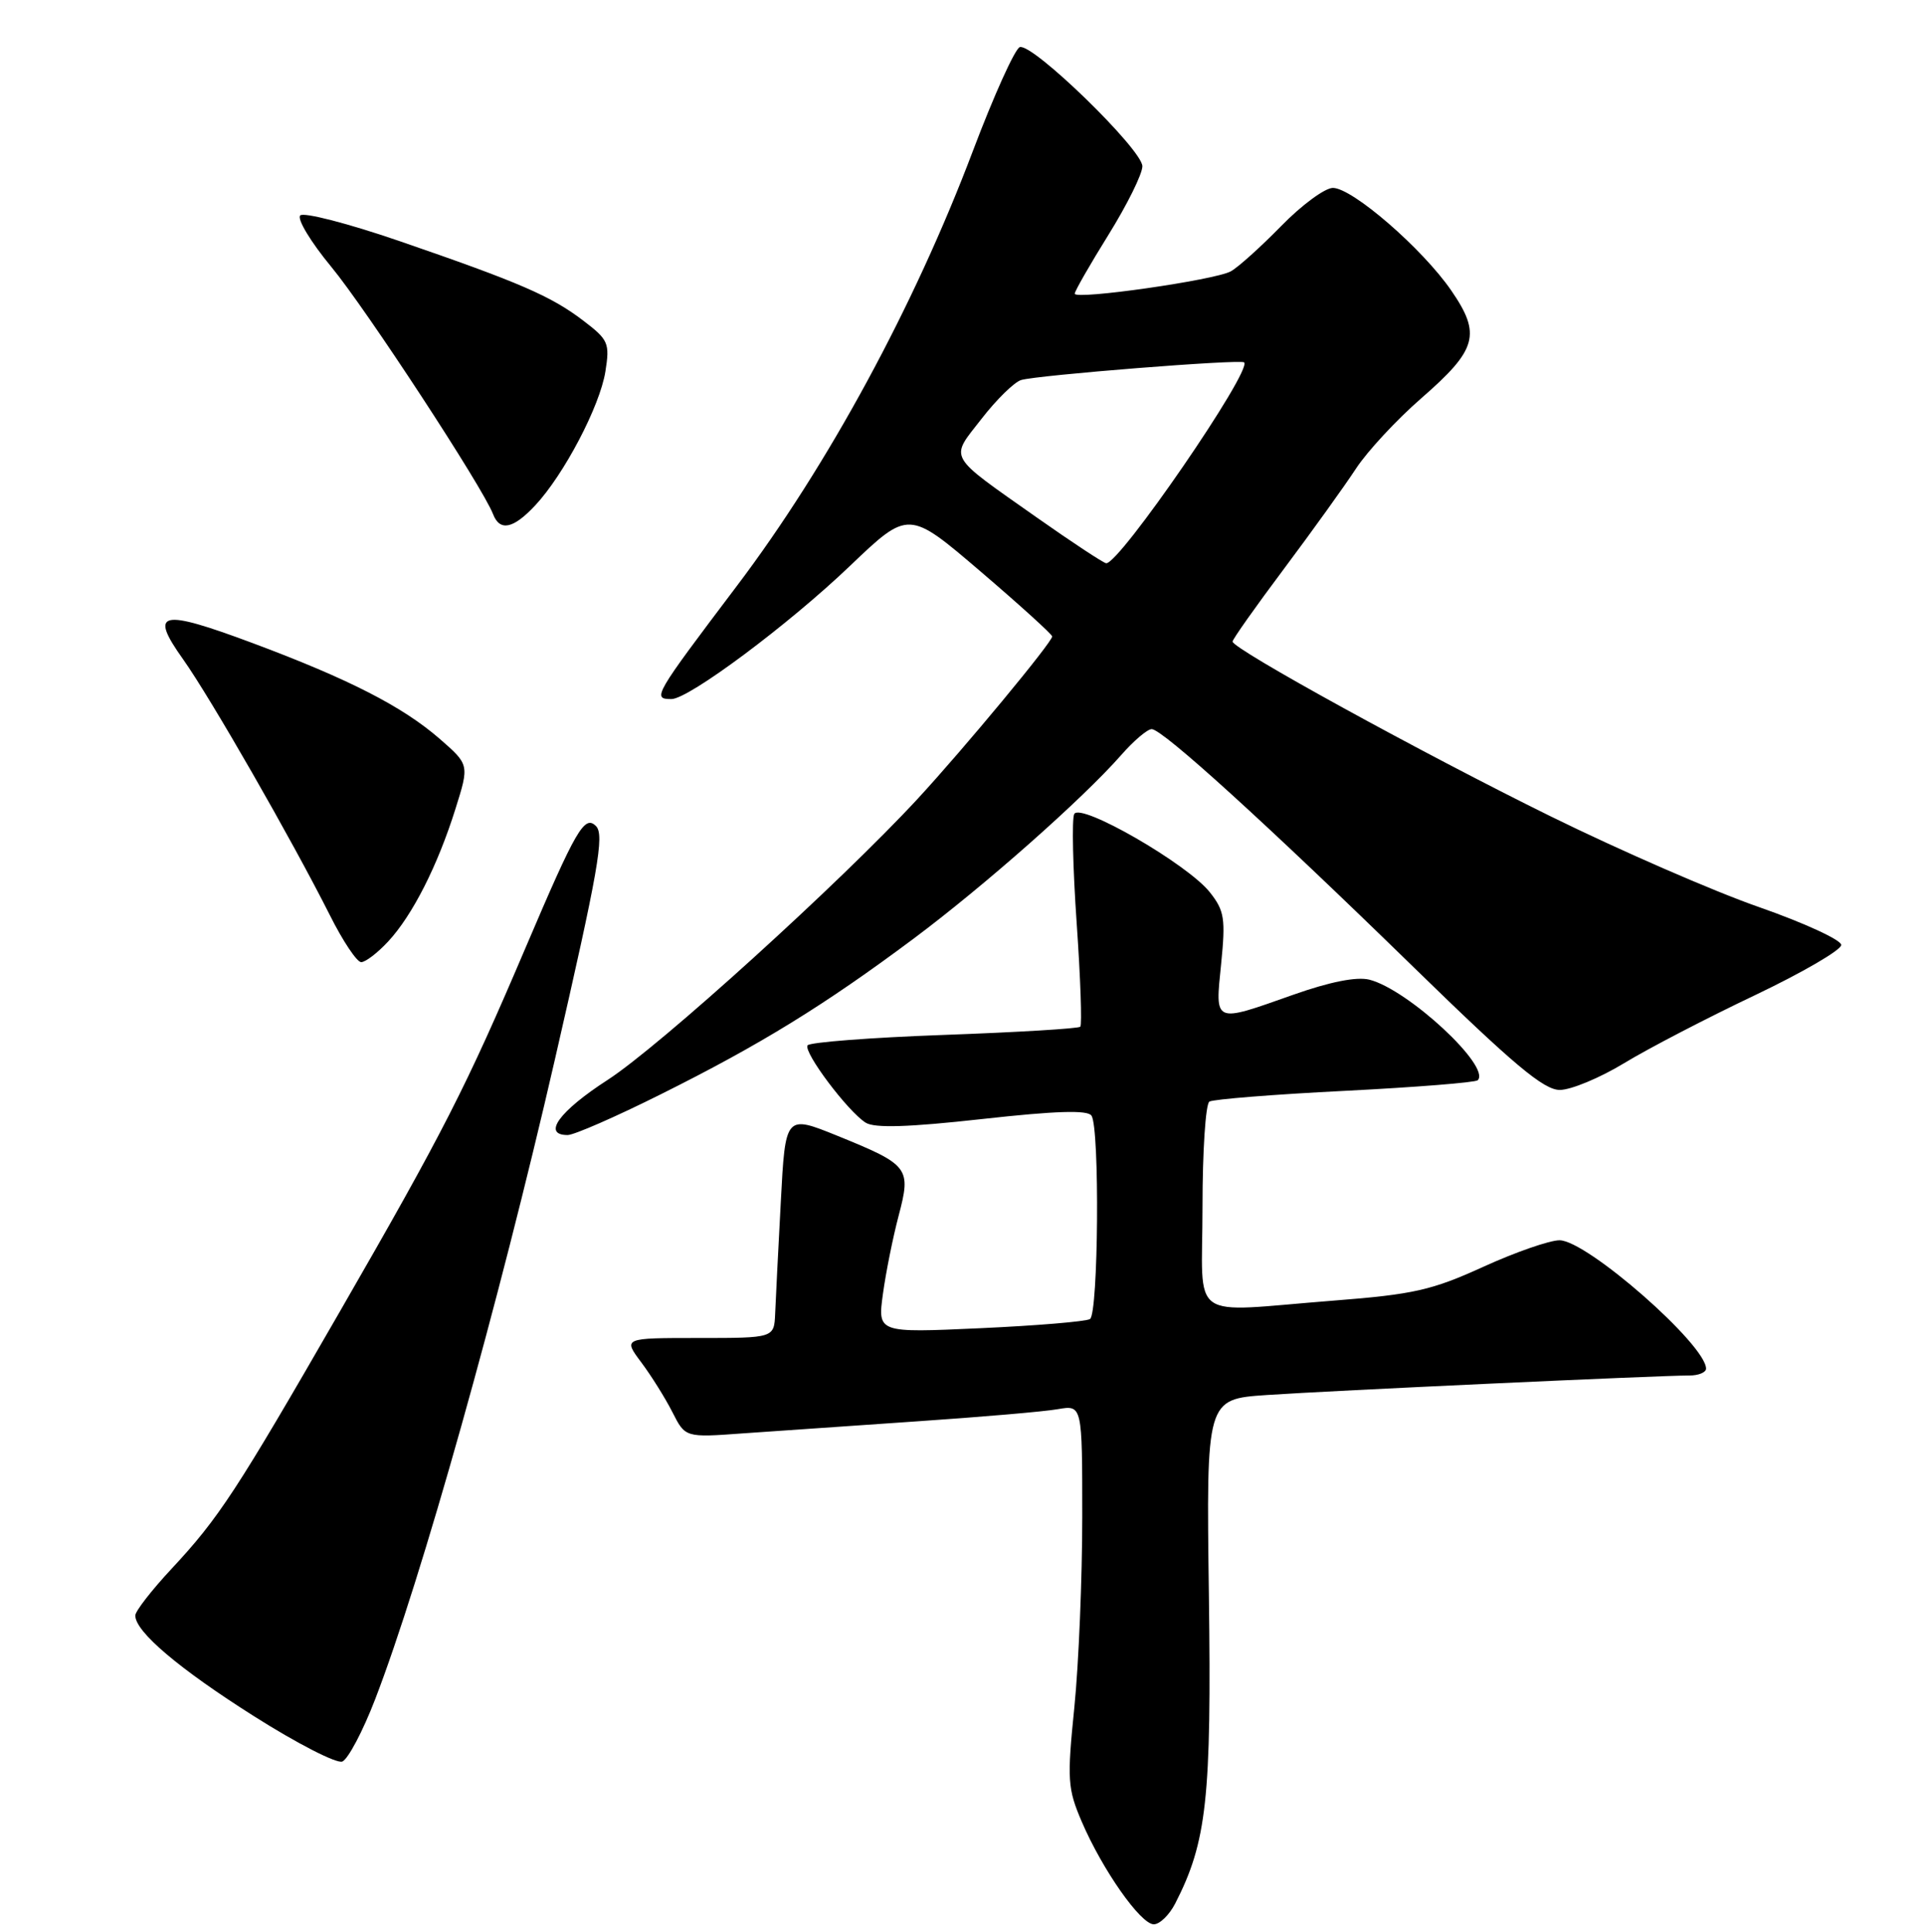 <?xml version="1.0" encoding="UTF-8" standalone="no"?>
<!DOCTYPE svg PUBLIC "-//W3C//DTD SVG 1.1//EN" "http://www.w3.org/Graphics/SVG/1.1/DTD/svg11.dtd" >
<svg xmlns="http://www.w3.org/2000/svg" xmlns:xlink="http://www.w3.org/1999/xlink" version="1.1" viewBox="0 0 256 257">
 <g >
 <path fill="currentColor"
d=" M 156.36 253.25 C 160.58 245.04 161.21 239.22 160.85 212.18 C 160.50 186.14 160.50 186.14 168.50 185.59 C 176.99 185.01 220.95 182.98 224.75 182.99 C 225.99 183.00 227.00 182.58 227.00 182.08 C 227.00 178.90 211.14 165.00 207.50 165.00 C 206.19 165.00 201.61 166.59 197.34 168.54 C 190.54 171.64 188.07 172.20 177.54 173.02 C 157.75 174.56 160.00 176.15 160.00 160.56 C 160.00 153.17 160.41 146.86 160.92 146.55 C 161.43 146.24 169.55 145.59 178.96 145.12 C 188.38 144.64 196.32 144.01 196.62 143.71 C 198.43 141.91 187.34 131.63 182.20 130.33 C 180.50 129.91 176.96 130.61 172.04 132.35 C 161.41 136.11 161.67 136.22 162.48 128.23 C 163.08 122.22 162.92 121.16 160.99 118.72 C 158.05 114.97 143.72 106.71 142.93 108.30 C 142.60 108.96 142.75 115.50 143.26 122.83 C 143.77 130.15 143.98 136.35 143.74 136.59 C 143.49 136.84 135.34 137.33 125.61 137.68 C 115.88 138.03 107.71 138.66 107.45 139.07 C 106.89 139.99 112.83 147.89 115.19 149.36 C 116.38 150.10 120.89 149.96 130.69 148.87 C 140.52 147.78 144.71 147.65 145.23 148.42 C 146.34 150.05 146.15 174.79 145.03 175.48 C 144.49 175.81 137.91 176.36 130.41 176.70 C 116.77 177.32 116.77 177.32 117.48 172.13 C 117.87 169.28 118.81 164.60 119.57 161.73 C 121.25 155.35 120.97 154.98 111.42 151.10 C 104.50 148.30 104.50 148.30 103.89 159.90 C 103.55 166.28 103.21 172.96 103.14 174.75 C 103.00 178.00 103.00 178.00 92.95 178.00 C 82.90 178.00 82.90 178.00 85.33 181.25 C 86.67 183.04 88.53 186.02 89.47 187.87 C 91.18 191.25 91.18 191.25 98.84 190.69 C 103.05 190.39 113.47 189.67 122.00 189.09 C 130.53 188.51 138.96 187.79 140.75 187.47 C 144.00 186.91 144.00 186.91 144.00 201.78 C 144.00 209.96 143.53 221.36 142.95 227.12 C 141.97 236.78 142.05 237.95 143.93 242.34 C 146.68 248.75 151.77 256.00 153.52 256.00 C 154.31 256.00 155.58 254.76 156.36 253.25 Z  M 49.91 226.08 C 56.04 210.19 66.39 173.36 73.82 141.00 C 79.61 115.80 80.45 111.05 79.30 109.90 C 77.77 108.37 76.65 110.32 69.99 125.94 C 62.02 144.65 59.03 150.52 45.21 174.50 C 31.43 198.42 29.13 201.94 22.84 208.69 C 20.18 211.54 18.00 214.35 18.00 214.92 C 18.00 217.08 23.82 222.01 33.83 228.34 C 39.51 231.94 44.78 234.64 45.54 234.35 C 46.30 234.05 48.27 230.34 49.91 226.08 Z  M 87.94 145.57 C 101.16 138.98 109.66 133.75 121.50 124.92 C 130.96 117.86 144.06 106.28 149.18 100.45 C 150.84 98.55 152.67 97.00 153.24 97.00 C 154.67 97.00 168.45 109.52 188.17 128.75 C 201.37 141.62 205.40 145.00 207.54 145.00 C 209.02 145.00 212.87 143.40 216.10 141.44 C 219.32 139.48 227.14 135.42 233.48 132.41 C 239.82 129.39 245.00 126.38 244.99 125.71 C 244.99 125.05 240.07 122.78 234.06 120.68 C 228.05 118.59 215.57 113.15 206.32 108.60 C 189.27 100.21 164.00 86.33 164.00 85.35 C 164.00 85.05 167.08 80.69 170.85 75.66 C 174.62 70.62 178.93 64.62 180.43 62.33 C 181.93 60.04 185.82 55.85 189.08 53.01 C 196.55 46.51 197.12 44.49 193.10 38.65 C 189.28 33.09 179.94 25.00 177.35 25.00 C 176.29 25.00 173.19 27.28 170.46 30.08 C 167.73 32.87 164.72 35.58 163.76 36.10 C 161.63 37.27 143.00 39.93 143.00 39.07 C 143.00 38.73 145.03 35.19 147.50 31.22 C 149.97 27.24 152.00 23.15 152.00 22.12 C 152.00 19.91 137.39 5.70 135.69 6.27 C 135.05 6.48 132.24 12.70 129.45 20.08 C 121.64 40.75 110.12 61.98 98.09 77.89 C 86.99 92.58 86.74 93.00 89.34 93.00 C 91.64 93.00 104.92 83.10 113.09 75.29 C 120.89 67.84 120.89 67.84 130.45 76.01 C 135.70 80.50 140.00 84.40 140.00 84.67 C 140.00 85.44 128.27 99.59 122.10 106.27 C 111.79 117.42 87.80 139.17 80.86 143.66 C 74.39 147.84 72.10 151.00 75.53 151.00 C 76.38 151.00 81.96 148.56 87.94 145.57 Z  M 51.65 125.25 C 54.88 121.77 58.23 115.17 60.60 107.61 C 62.45 101.73 62.45 101.73 58.48 98.27 C 53.55 93.99 46.43 90.34 33.63 85.56 C 21.30 80.96 19.80 81.31 24.37 87.72 C 28.04 92.89 38.81 111.67 43.89 121.75 C 45.61 125.19 47.49 128.00 48.06 128.00 C 48.63 128.00 50.25 126.76 51.65 125.25 Z  M 71.20 67.25 C 75.03 63.16 79.81 54.05 80.55 49.44 C 81.15 45.65 80.96 45.21 77.64 42.68 C 73.32 39.38 69.15 37.58 53.14 32.07 C 46.34 29.73 40.40 28.20 39.95 28.66 C 39.49 29.12 41.35 32.20 44.08 35.50 C 48.71 41.10 64.23 64.82 65.60 68.39 C 66.50 70.73 68.28 70.37 71.20 67.25 Z  M 138.00 68.88 C 125.89 60.35 126.35 61.17 130.59 55.73 C 132.58 53.16 134.95 50.84 135.86 50.56 C 137.98 49.91 165.09 47.76 165.54 48.21 C 166.64 49.30 148.91 75.10 147.18 74.93 C 146.81 74.89 142.68 72.17 138.00 68.88 Z "/>
</g>
</svg>